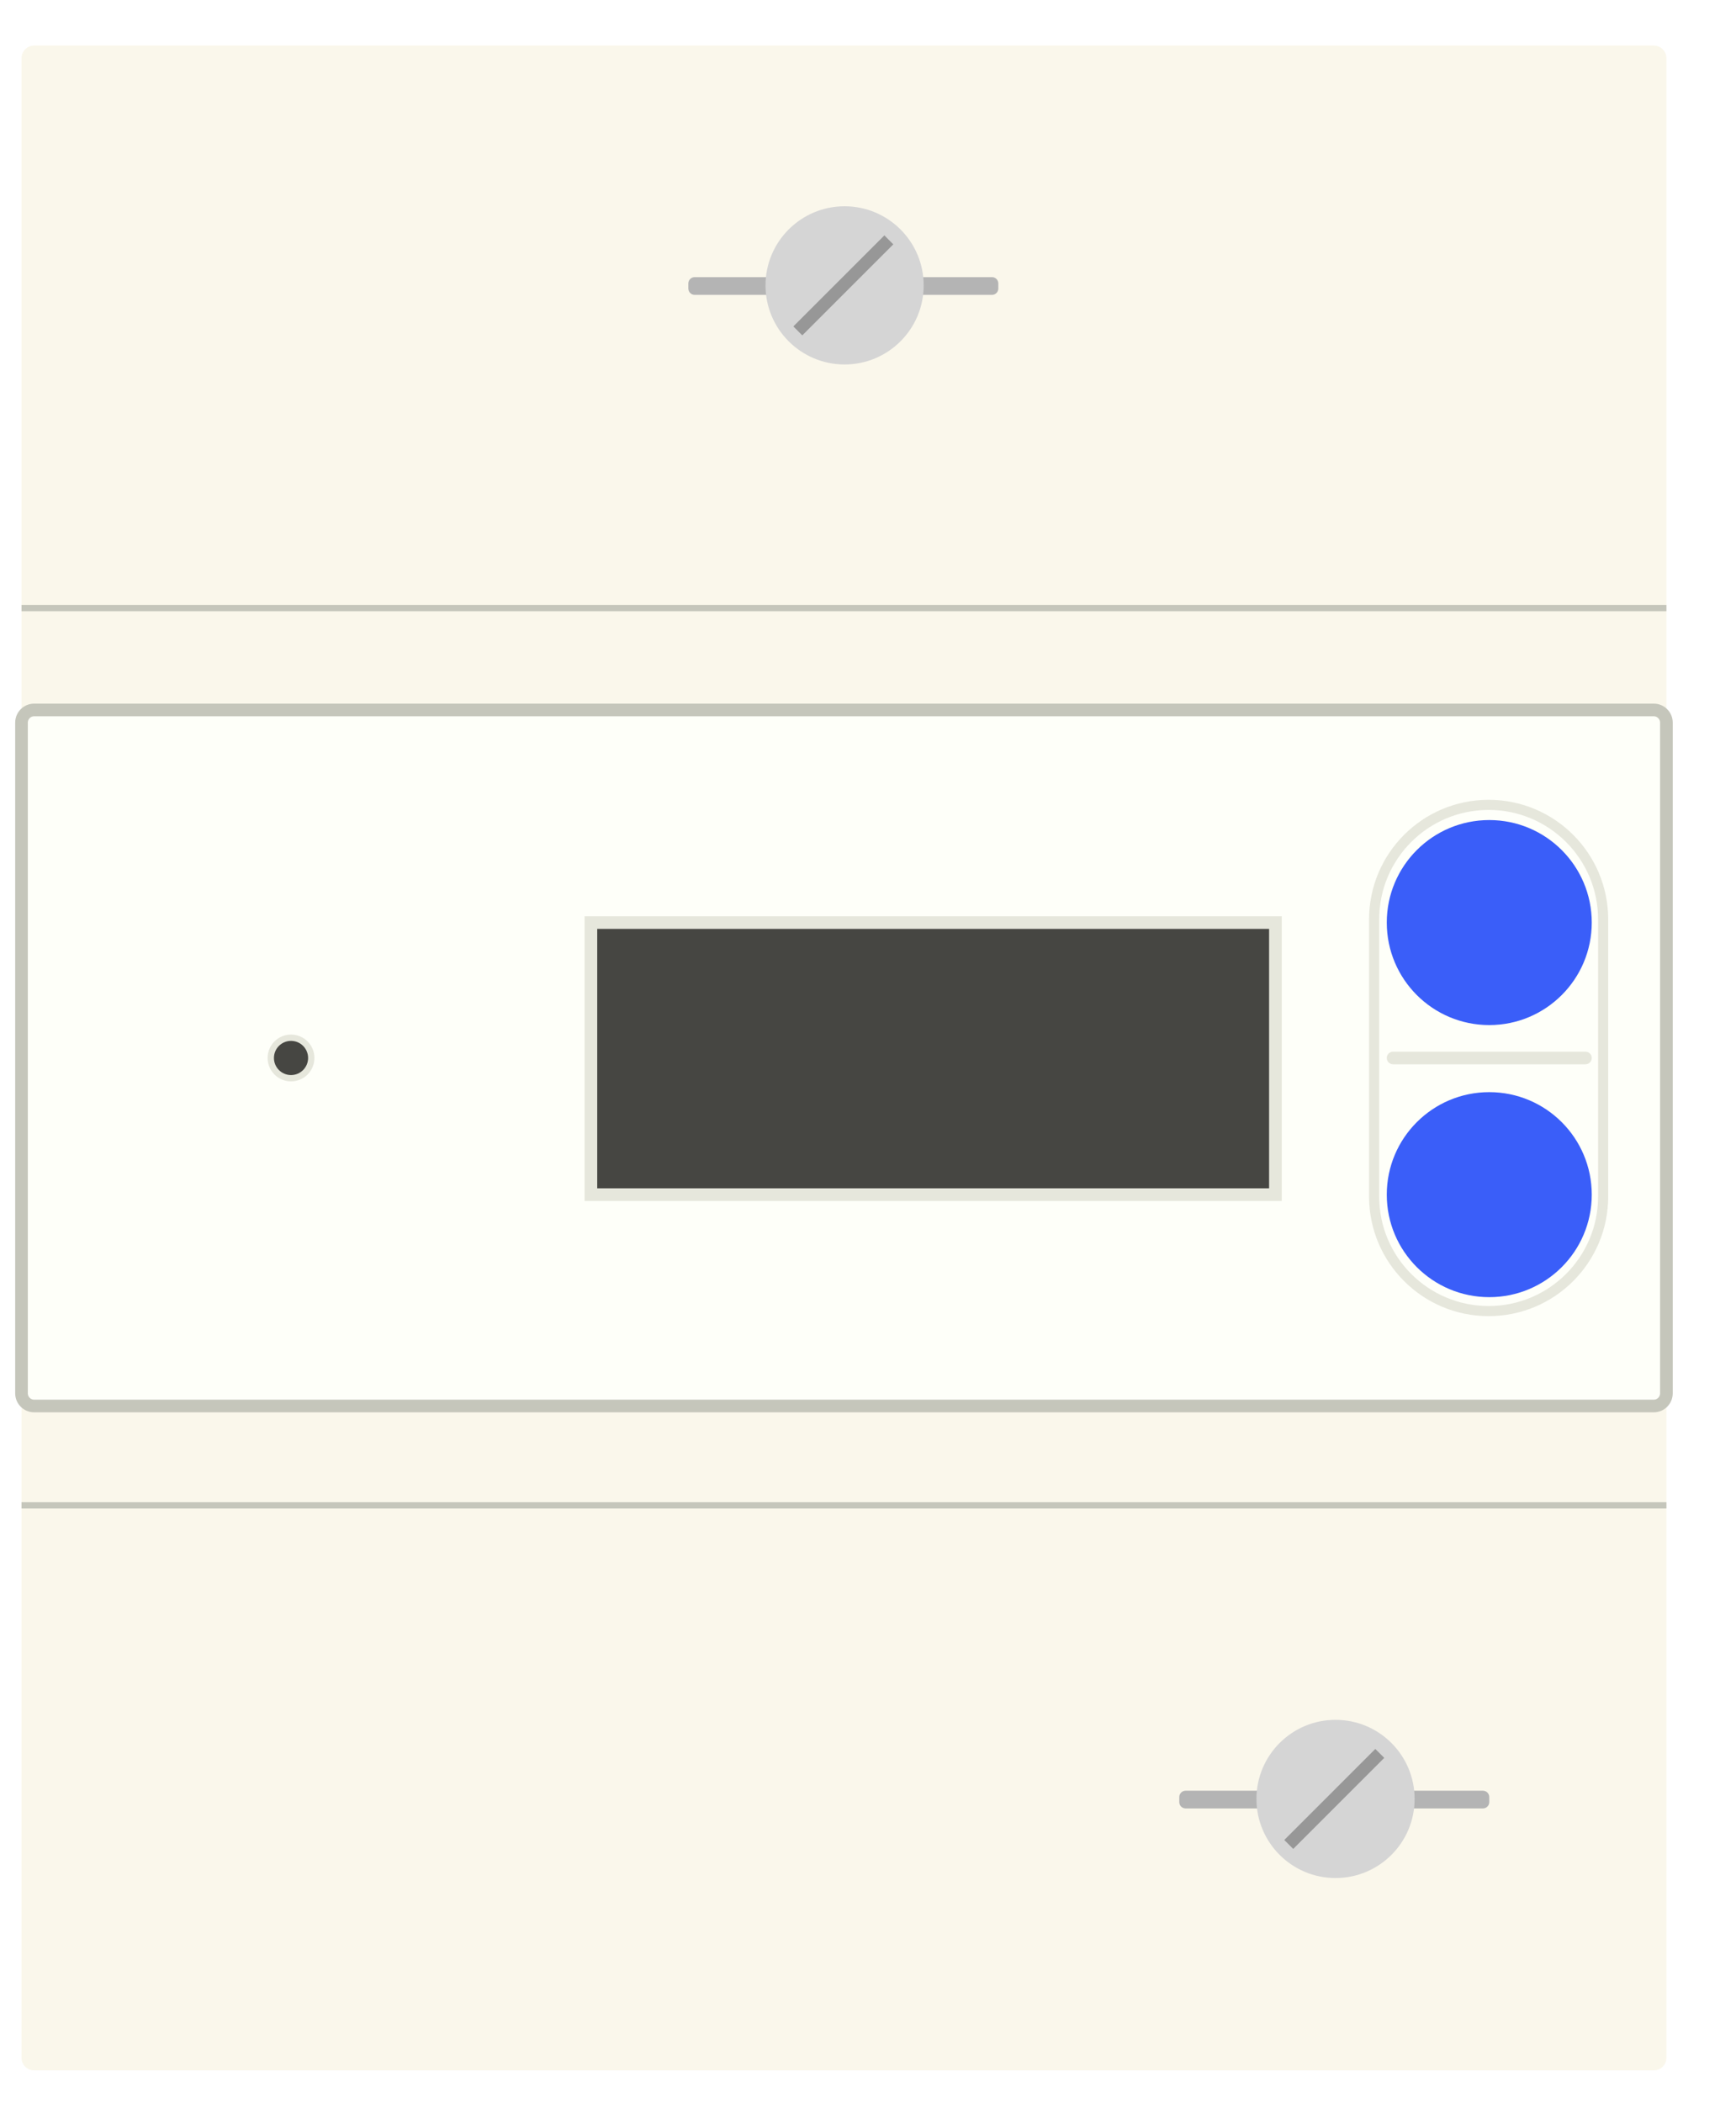 <svg 
 xmlns="http://www.w3.org/2000/svg"
 xmlns:xlink="http://www.w3.org/1999/xlink"
 width="1372px" height="1662px">
<defs>
<filter filterUnits="userSpaceOnUse" id="Filter_0" x="-207px" y="-215px" width="1814px" height="2114px"  >
    <feOffset in="SourceAlpha" dx="0" dy="21" />
    <feGaussianBlur result="blurOut" stdDeviation="5.385" />
    <feFlood flood-color="rgb(0, 0, 0)" result="floodOut" />
    <feComposite operator="atop" in="floodOut" in2="blurOut" />
    <feComponentTransfer><feFuncA type="linear" slope="0.19"/></feComponentTransfer>
    <feMerge>
    <feMergeNode/>
    <feMergeNode in="SourceGraphic"/>
  </feMerge>
</filter>

</defs>
<g filter="url(#Filter_0)">
<path fill-rule="evenodd"  fill="rgb(250, 247, 235)"
 d="M27.000,15.000 L1307.000,15.000 C1312.523,15.000 1317.000,19.477 1317.000,25.000 L1317.000,1605.000 C1317.000,1610.523 1312.523,1615.000 1307.000,1615.000 L27.000,1615.000 C21.477,1615.000 17.000,1610.523 17.000,1605.000 L17.000,25.000 C17.000,19.477 21.477,15.000 27.000,15.000 Z"/>
<path fill-rule="evenodd"  fill="rgb(197, 198, 187)"
 d="M17.000,1171.000 L17.000,1166.000 L1317.000,1166.000 L1317.000,1171.000 L17.000,1171.000 Z"/>
<path fill-rule="evenodd"  fill="rgb(197, 198, 187)"
 d="M17.000,462.000 L17.000,457.000 L1317.000,457.000 L1317.000,462.000 L17.000,462.000 Z"/>
<path fill-rule="evenodd"  stroke="rgb(197, 198, 187)" stroke-width="10px" stroke-linecap="butt" stroke-linejoin="miter" fill="rgb(254, 255, 249)"
 d="M27.000,540.000 L1307.000,540.000 C1312.523,540.000 1317.000,544.477 1317.000,550.000 L1317.000,1080.000 C1317.000,1085.523 1312.523,1090.000 1307.000,1090.000 L27.000,1090.000 C21.477,1090.000 17.000,1085.523 17.000,1080.000 L17.000,550.000 C17.000,544.477 21.477,540.000 27.000,540.000 Z"/>
<path fill-rule="evenodd"  stroke="rgb(230, 231, 220)" stroke-width="8px" stroke-linecap="butt" stroke-linejoin="miter" fill="rgb(254, 255, 249)"
 d="M1176.500,615.000 C1226.482,615.000 1267.000,655.518 1267.000,705.500 L1267.000,924.500 C1267.000,974.482 1226.482,1015.000 1176.500,1015.000 C1126.518,1015.000 1086.000,974.482 1086.000,924.500 L1086.000,705.500 C1086.000,655.518 1126.518,615.000 1176.500,615.000 Z"/>
<path fill-rule="evenodd"  fill="rgb(58, 94, 249)"
 d="M1177.000,842.000 C1221.735,842.000 1258.000,878.265 1258.000,923.000 C1258.000,967.735 1221.735,1004.000 1177.000,1004.000 C1132.265,1004.000 1096.000,967.735 1096.000,923.000 C1096.000,878.265 1132.265,842.000 1177.000,842.000 Z"/>
<path fill-rule="evenodd"  fill="rgb(58, 94, 249)"
 d="M1177.000,627.000 C1221.735,627.000 1258.000,663.265 1258.000,708.000 C1258.000,752.735 1221.735,789.000 1177.000,789.000 C1132.265,789.000 1096.000,752.735 1096.000,708.000 C1096.000,663.265 1132.265,627.000 1177.000,627.000 Z"/>
<path fill-rule="evenodd"  fill="rgb(230, 231, 220)"
 d="M1101.000,810.000 L1253.000,810.000 C1255.761,810.000 1258.000,812.239 1258.000,815.000 C1258.000,817.761 1255.761,820.000 1253.000,820.000 L1101.000,820.000 C1098.239,820.000 1096.000,817.761 1096.000,815.000 C1096.000,812.239 1098.239,810.000 1101.000,810.000 Z"/>
<path fill-rule="evenodd"  stroke="rgb(230, 231, 220)" stroke-width="10px" stroke-linecap="butt" stroke-linejoin="miter" fill="rgb(70, 70, 66)"
 d="M467.000,708.000 L1008.000,708.000 L1008.000,923.000 L467.000,923.000 L467.000,708.000 Z"/>
<path fill-rule="evenodd"  stroke="rgb(230, 231, 220)" stroke-width="5px" stroke-linecap="butt" stroke-linejoin="miter" fill="rgb(70, 70, 66)"
 d="M230.000,799.000 C238.837,799.000 246.000,806.163 246.000,815.000 C246.000,823.837 238.837,831.000 230.000,831.000 C221.163,831.000 214.000,823.837 214.000,815.000 C214.000,806.163 221.163,799.000 230.000,799.000 Z"/>
<path fill-rule="evenodd"  fill="rgb(180, 180, 180)"
 d="M549.000,198.000 L784.000,198.000 C786.761,198.000 789.000,200.239 789.000,203.000 L789.000,207.000 C789.000,209.761 786.761,212.000 784.000,212.000 L549.000,212.000 C546.239,212.000 544.000,209.761 544.000,207.000 L544.000,203.000 C544.000,200.239 546.239,198.000 549.000,198.000 Z"/>
<path fill-rule="evenodd"  fill="rgb(213, 213, 213)"
 d="M667.500,142.000 C702.018,142.000 730.000,169.982 730.000,204.500 C730.000,239.018 702.018,267.000 667.500,267.000 C632.982,267.000 605.000,239.018 605.000,204.500 C605.000,169.982 632.982,142.000 667.500,142.000 Z"/>
<path fill-rule="evenodd"  fill="rgb(151, 151, 151)"
 d="M634.061,244.004 L626.996,236.939 L698.939,164.996 L706.004,172.061 L634.061,244.004 Z"/>
<path fill-rule="evenodd"  fill="rgb(180, 180, 180)"
 d="M937.000,1394.000 L1172.000,1394.000 C1174.761,1394.000 1177.000,1396.239 1177.000,1399.000 L1177.000,1403.000 C1177.000,1405.761 1174.761,1408.000 1172.000,1408.000 L937.000,1408.000 C934.239,1408.000 932.000,1405.761 932.000,1403.000 L932.000,1399.000 C932.000,1396.239 934.239,1394.000 937.000,1394.000 Z"/>
<path fill-rule="evenodd"  fill="rgb(213, 213, 213)"
 d="M1055.500,1338.000 C1090.018,1338.000 1118.000,1365.982 1118.000,1400.500 C1118.000,1435.018 1090.018,1463.000 1055.500,1463.000 C1020.982,1463.000 993.000,1435.018 993.000,1400.500 C993.000,1365.982 1020.982,1338.000 1055.500,1338.000 Z"/>
<path fill-rule="evenodd"  fill="rgb(151, 151, 151)"
 d="M1022.061,1440.004 L1014.996,1432.939 L1086.939,1360.996 L1094.004,1368.061 L1022.061,1440.004 Z"/>
</g>
</svg>